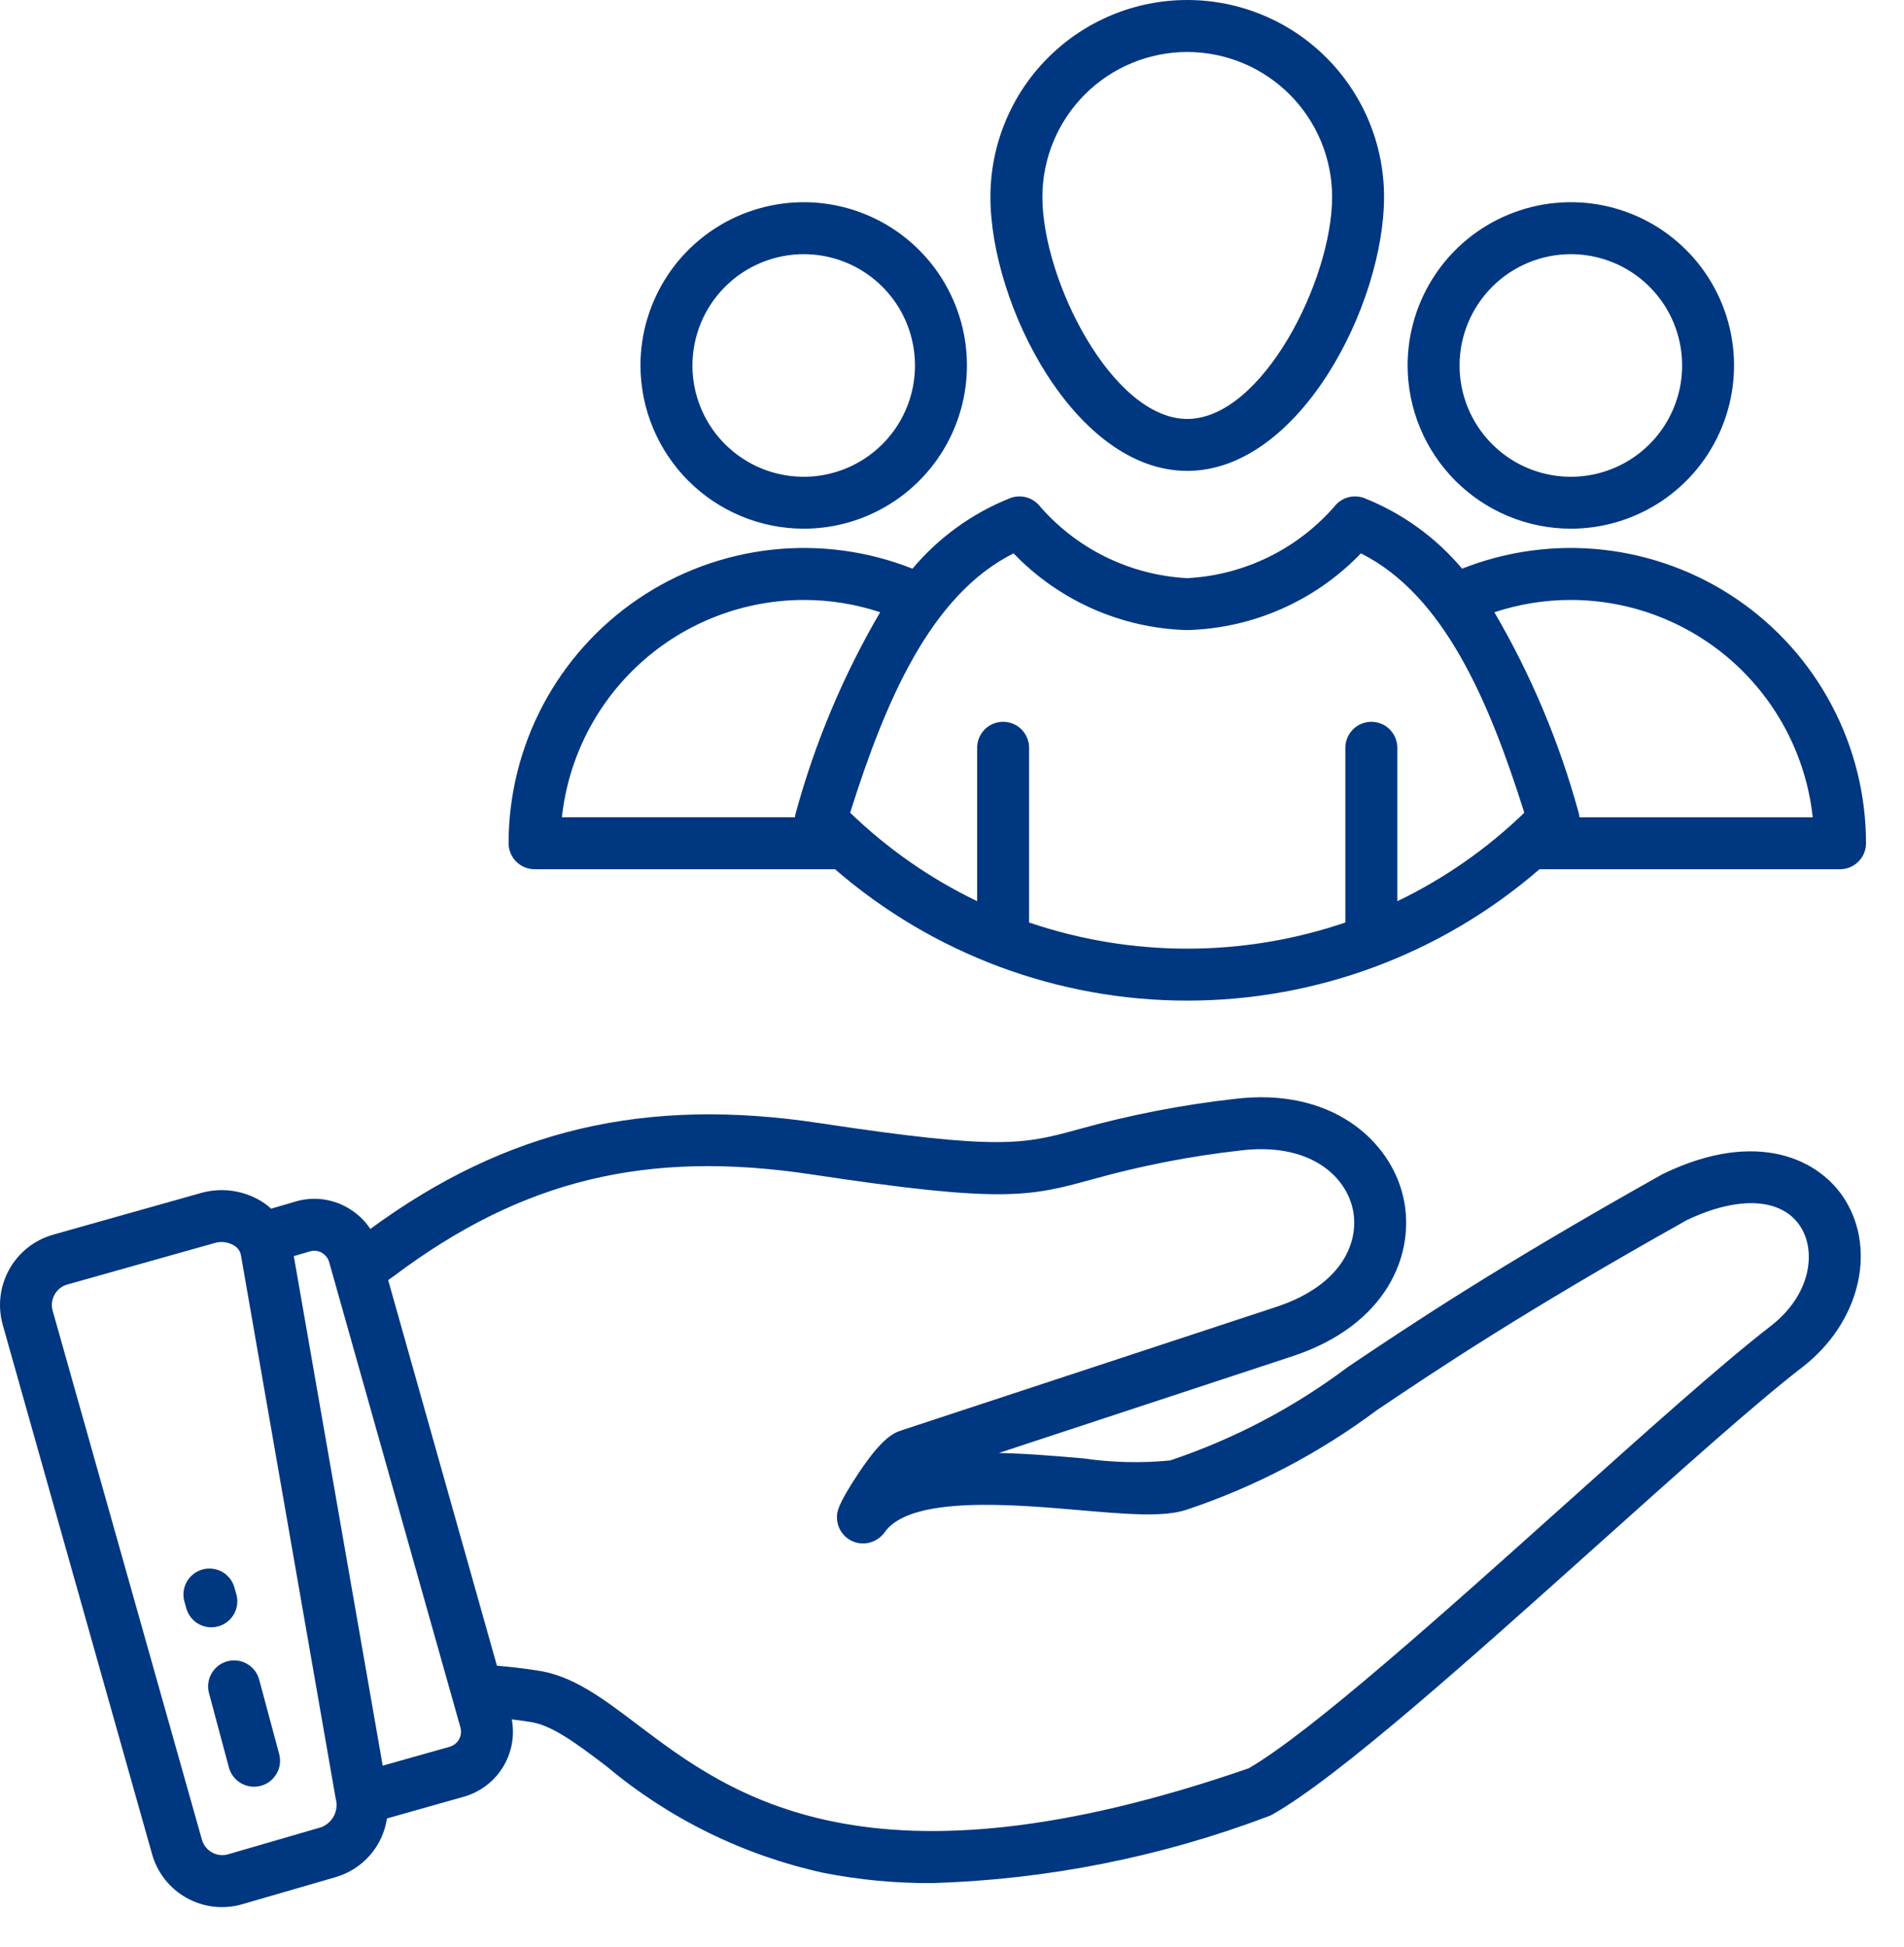 <svg width="45" height="46" viewBox="0 0 45 46" fill="none" xmlns="http://www.w3.org/2000/svg">
<path d="M18.995 12.493C19.758 12.493 20.504 12.267 21.138 11.843C21.773 11.419 22.267 10.817 22.559 10.112C22.851 9.407 22.928 8.631 22.779 7.883C22.63 7.134 22.262 6.447 21.723 5.908C21.183 5.368 20.496 5.001 19.747 4.852C18.999 4.703 18.224 4.78 17.519 5.072C16.814 5.364 16.211 5.858 15.787 6.493C15.364 7.127 15.137 7.873 15.137 8.636C15.139 9.659 15.546 10.639 16.269 11.362C16.992 12.085 17.973 12.492 18.995 12.493ZM18.995 6.006C19.515 6.006 20.024 6.16 20.456 6.449C20.889 6.738 21.226 7.149 21.425 7.629C21.624 8.11 21.676 8.639 21.575 9.149C21.473 9.659 21.223 10.128 20.855 10.496C20.487 10.864 20.018 11.114 19.508 11.216C18.998 11.317 18.469 11.265 17.989 11.066C17.508 10.867 17.097 10.53 16.808 10.097C16.519 9.665 16.365 9.156 16.365 8.636C16.366 7.939 16.643 7.27 17.136 6.777C17.629 6.284 18.298 6.007 18.995 6.006ZM12.632 20.54H19.735C22.046 22.542 25.002 23.645 28.06 23.645C31.118 23.645 34.074 22.542 36.385 20.54H43.488C43.569 20.54 43.649 20.524 43.723 20.493C43.798 20.462 43.865 20.417 43.922 20.36C43.979 20.303 44.025 20.235 44.056 20.161C44.086 20.086 44.102 20.007 44.102 19.926C44.102 18.788 43.823 17.667 43.29 16.662C42.758 15.656 41.987 14.796 41.046 14.156C40.105 13.517 39.021 13.117 37.89 12.991C36.759 12.866 35.614 13.019 34.556 13.438C33.935 12.699 33.141 12.127 32.245 11.771C32.131 11.727 32.006 11.719 31.887 11.746C31.768 11.773 31.66 11.835 31.577 11.924C31.139 12.438 30.602 12.857 29.997 13.156C29.392 13.454 28.733 13.627 28.059 13.662C27.386 13.627 26.727 13.454 26.122 13.156C25.517 12.857 24.98 12.438 24.543 11.924C24.459 11.835 24.351 11.773 24.232 11.746C24.113 11.719 23.988 11.727 23.874 11.771C22.979 12.127 22.186 12.7 21.566 13.438C20.508 13.019 19.363 12.866 18.232 12.991C17.101 13.117 16.018 13.517 15.077 14.156C14.136 14.796 13.365 15.656 12.832 16.662C12.3 17.667 12.021 18.788 12.02 19.926C12.02 20.088 12.085 20.244 12.199 20.359C12.314 20.474 12.47 20.539 12.632 20.54ZM37.125 14.177C38.544 14.178 39.912 14.703 40.967 15.651C42.022 16.599 42.69 17.903 42.843 19.313H37.331C37.328 19.274 37.321 19.236 37.309 19.199C36.855 17.542 36.186 15.951 35.319 14.468C35.901 14.275 36.511 14.176 37.125 14.177ZM23.955 13.076C25.032 14.197 26.506 14.848 28.059 14.889C29.613 14.848 31.088 14.197 32.164 13.076C34.128 14.06 35.194 16.565 36.026 19.205C35.144 20.058 34.131 20.764 33.025 21.296V17.687C33.027 17.605 33.013 17.524 32.983 17.447C32.953 17.371 32.909 17.301 32.851 17.242C32.794 17.183 32.726 17.136 32.65 17.105C32.575 17.073 32.493 17.056 32.411 17.056C32.329 17.056 32.248 17.073 32.172 17.105C32.097 17.136 32.028 17.183 31.971 17.242C31.914 17.301 31.869 17.371 31.839 17.447C31.809 17.524 31.795 17.605 31.797 17.687V21.799C29.374 22.623 26.745 22.623 24.322 21.799V17.687C24.324 17.605 24.31 17.524 24.28 17.447C24.25 17.371 24.205 17.301 24.148 17.242C24.091 17.183 24.022 17.136 23.947 17.105C23.871 17.073 23.79 17.056 23.708 17.056C23.626 17.056 23.544 17.073 23.469 17.105C23.393 17.136 23.325 17.183 23.268 17.242C23.21 17.301 23.166 17.371 23.136 17.447C23.106 17.524 23.092 17.605 23.094 17.687V21.295C21.988 20.763 20.975 20.057 20.093 19.204C20.926 16.563 21.992 14.06 23.955 13.076ZM18.995 14.177C19.609 14.176 20.219 14.274 20.802 14.467C19.934 15.95 19.265 17.541 18.811 19.198C18.8 19.235 18.792 19.273 18.789 19.312H13.28C13.433 17.903 14.101 16.599 15.156 15.652C16.21 14.704 17.577 14.179 18.995 14.177ZM37.125 12.493C37.888 12.493 38.634 12.267 39.269 11.843C39.903 11.419 40.398 10.817 40.689 10.112C40.981 9.407 41.058 8.631 40.909 7.883C40.76 7.134 40.392 6.447 39.853 5.908C39.313 5.368 38.626 5.001 37.878 4.852C37.129 4.703 36.354 4.78 35.649 5.072C34.944 5.364 34.341 5.858 33.918 6.493C33.494 7.127 33.268 7.873 33.268 8.636C33.269 9.659 33.676 10.639 34.399 11.362C35.122 12.085 36.103 12.492 37.125 12.493ZM37.125 6.006C37.646 6.006 38.154 6.16 38.587 6.449C39.019 6.738 39.357 7.149 39.556 7.629C39.755 8.11 39.807 8.639 39.706 9.149C39.604 9.659 39.354 10.128 38.986 10.496C38.618 10.864 38.149 11.114 37.639 11.216C37.129 11.317 36.6 11.265 36.119 11.066C35.639 10.867 35.228 10.53 34.939 10.097C34.65 9.665 34.496 9.156 34.496 8.636C34.496 7.939 34.774 7.27 35.267 6.777C35.76 6.284 36.428 6.007 37.125 6.006ZM28.059 11.127C30.713 11.127 32.711 7.199 32.711 4.652C32.711 3.418 32.221 2.235 31.349 1.363C30.477 0.49 29.293 0 28.059 0C26.826 0 25.643 0.49 24.77 1.363C23.898 2.235 23.408 3.418 23.408 4.652C23.408 7.199 25.406 11.127 28.059 11.127ZM28.059 1.228C28.968 1.229 29.838 1.59 30.48 2.232C31.122 2.874 31.483 3.744 31.484 4.652C31.484 6.626 29.826 9.9 28.06 9.9C26.294 9.9 24.636 6.626 24.636 4.652C24.637 3.745 24.998 2.874 25.64 2.232C26.282 1.59 27.152 1.229 28.059 1.228ZM39.316 27.734C39.304 27.74 39.292 27.745 39.281 27.752C35.34 29.963 33.327 31.314 31.858 32.301C30.584 33.259 29.165 34.005 27.654 34.511C26.971 34.577 26.282 34.561 25.603 34.462C24.966 34.407 24.281 34.348 23.608 34.334L30.545 32.049C32.774 31.315 33.469 29.634 33.167 28.293C32.869 26.97 31.488 25.678 29.158 25.97C27.919 26.11 26.693 26.349 25.491 26.685C24.191 27.04 23.65 27.187 19.374 26.54C15.25 25.915 11.965 26.685 8.753 29.04C8.611 28.827 8.421 28.652 8.198 28.529C8.016 28.426 7.815 28.362 7.608 28.338C7.4 28.314 7.19 28.332 6.99 28.391L6.408 28.561C6.34 28.499 6.266 28.443 6.188 28.393C5.977 28.262 5.742 28.177 5.496 28.141C5.25 28.106 5 28.122 4.76 28.188L1.258 29.175C0.817 29.3 0.443 29.594 0.22 29.994C-0.004 30.394 -0.059 30.866 0.065 31.307L3.592 43.806C3.652 44.025 3.756 44.23 3.896 44.409C4.037 44.588 4.212 44.737 4.41 44.848C4.609 44.959 4.828 45.029 5.054 45.055C5.28 45.08 5.509 45.061 5.727 44.997L7.94 44.355C8.252 44.263 8.531 44.083 8.745 43.838C8.959 43.593 9.098 43.291 9.146 42.97L10.963 42.457C11.346 42.348 11.674 42.101 11.883 41.763C12.093 41.425 12.169 41.021 12.096 40.63C12.231 40.646 12.364 40.664 12.497 40.685L12.514 40.687C13.039 40.757 13.61 41.189 14.333 41.736C15.815 42.979 17.576 43.843 19.465 44.256C20.309 44.422 21.168 44.503 22.028 44.498C24.744 44.416 27.427 43.884 29.969 42.923C30.004 42.911 30.037 42.897 30.069 42.879C31.632 41.997 34.769 39.185 37.803 36.466C39.701 34.765 41.493 33.158 42.596 32.308C43.929 31.28 44.365 29.581 43.609 28.356C43.019 27.401 41.54 26.663 39.316 27.734L39.316 27.734ZM7.598 43.176L5.385 43.819C5.323 43.836 5.258 43.842 5.195 43.834C5.131 43.827 5.07 43.806 5.014 43.775C4.955 43.743 4.904 43.7 4.862 43.648C4.821 43.596 4.79 43.536 4.772 43.472L1.244 30.97C1.209 30.843 1.225 30.706 1.29 30.591C1.354 30.475 1.462 30.39 1.589 30.354L5.091 29.368C5.165 29.349 5.242 29.344 5.318 29.355C5.394 29.366 5.467 29.392 5.532 29.432C5.573 29.455 5.608 29.487 5.636 29.525C5.664 29.563 5.683 29.606 5.693 29.652L7.933 42.497C7.971 42.632 7.958 42.776 7.896 42.901C7.834 43.026 7.728 43.124 7.598 43.176ZM10.63 41.276L9.045 41.723L6.944 29.682L7.332 29.569C7.377 29.556 7.424 29.553 7.471 29.558C7.517 29.564 7.562 29.578 7.602 29.601C7.645 29.625 7.683 29.657 7.713 29.695C7.744 29.733 7.766 29.776 7.779 29.823L10.883 40.823C10.908 40.917 10.896 41.016 10.849 41.101C10.802 41.185 10.723 41.248 10.63 41.276ZM41.846 31.338C40.708 32.216 38.899 33.837 36.984 35.553C34.168 38.078 30.981 40.935 29.513 41.785C20.536 44.893 17.25 42.405 15.073 40.758C14.242 40.128 13.525 39.586 12.682 39.472C12.373 39.423 12.059 39.387 11.745 39.362L9.174 30.249C9.222 30.215 9.271 30.182 9.316 30.148C12.339 27.879 15.292 27.163 19.189 27.753C23.724 28.439 24.336 28.273 25.814 27.869C26.959 27.548 28.129 27.32 29.311 27.187C30.889 26.99 31.782 27.735 31.97 28.561C32.137 29.303 31.764 30.354 30.162 30.883L21.292 33.804C21.074 33.875 20.804 34.046 20.302 34.796C19.781 35.577 19.781 35.737 19.781 35.854C19.781 35.984 19.821 36.11 19.897 36.215C19.972 36.32 20.079 36.399 20.202 36.441C20.334 36.484 20.477 36.482 20.607 36.435C20.738 36.389 20.85 36.3 20.926 36.184C21.556 35.344 23.93 35.549 25.499 35.684C26.618 35.781 27.502 35.857 28.045 35.675C29.66 35.135 31.179 34.34 32.543 33.321C33.993 32.347 35.977 31.013 39.866 28.832C41.102 28.242 42.135 28.307 42.564 29.003C42.926 29.588 42.797 30.605 41.846 31.338ZM6.598 41.448C6.619 41.526 6.624 41.608 6.614 41.688C6.603 41.767 6.577 41.845 6.536 41.914C6.496 41.984 6.442 42.045 6.378 42.094C6.314 42.143 6.24 42.179 6.162 42.2C6.11 42.214 6.057 42.221 6.003 42.221C5.868 42.22 5.737 42.176 5.629 42.093C5.522 42.011 5.445 41.896 5.41 41.766L4.943 40.021C4.92 39.943 4.913 39.86 4.923 39.779C4.932 39.698 4.957 39.619 4.998 39.548C5.038 39.477 5.092 39.414 5.156 39.364C5.221 39.314 5.295 39.278 5.374 39.256C5.453 39.235 5.535 39.23 5.616 39.241C5.697 39.252 5.775 39.279 5.845 39.321C5.916 39.363 5.977 39.418 6.026 39.483C6.074 39.549 6.109 39.624 6.129 39.703L6.598 41.448ZM4.994 38.454C4.859 38.454 4.728 38.409 4.621 38.327C4.514 38.245 4.437 38.13 4.402 37.999L4.353 37.825C4.315 37.669 4.34 37.504 4.421 37.366C4.503 37.228 4.636 37.127 4.791 37.085C4.946 37.044 5.111 37.065 5.251 37.143C5.391 37.222 5.494 37.353 5.539 37.507L5.588 37.681C5.609 37.759 5.614 37.84 5.603 37.921C5.593 38.001 5.566 38.078 5.526 38.148C5.485 38.218 5.431 38.279 5.367 38.328C5.303 38.377 5.23 38.413 5.152 38.433C5.1 38.447 5.047 38.454 4.994 38.454Z" fill="#003781"/>
</svg>
